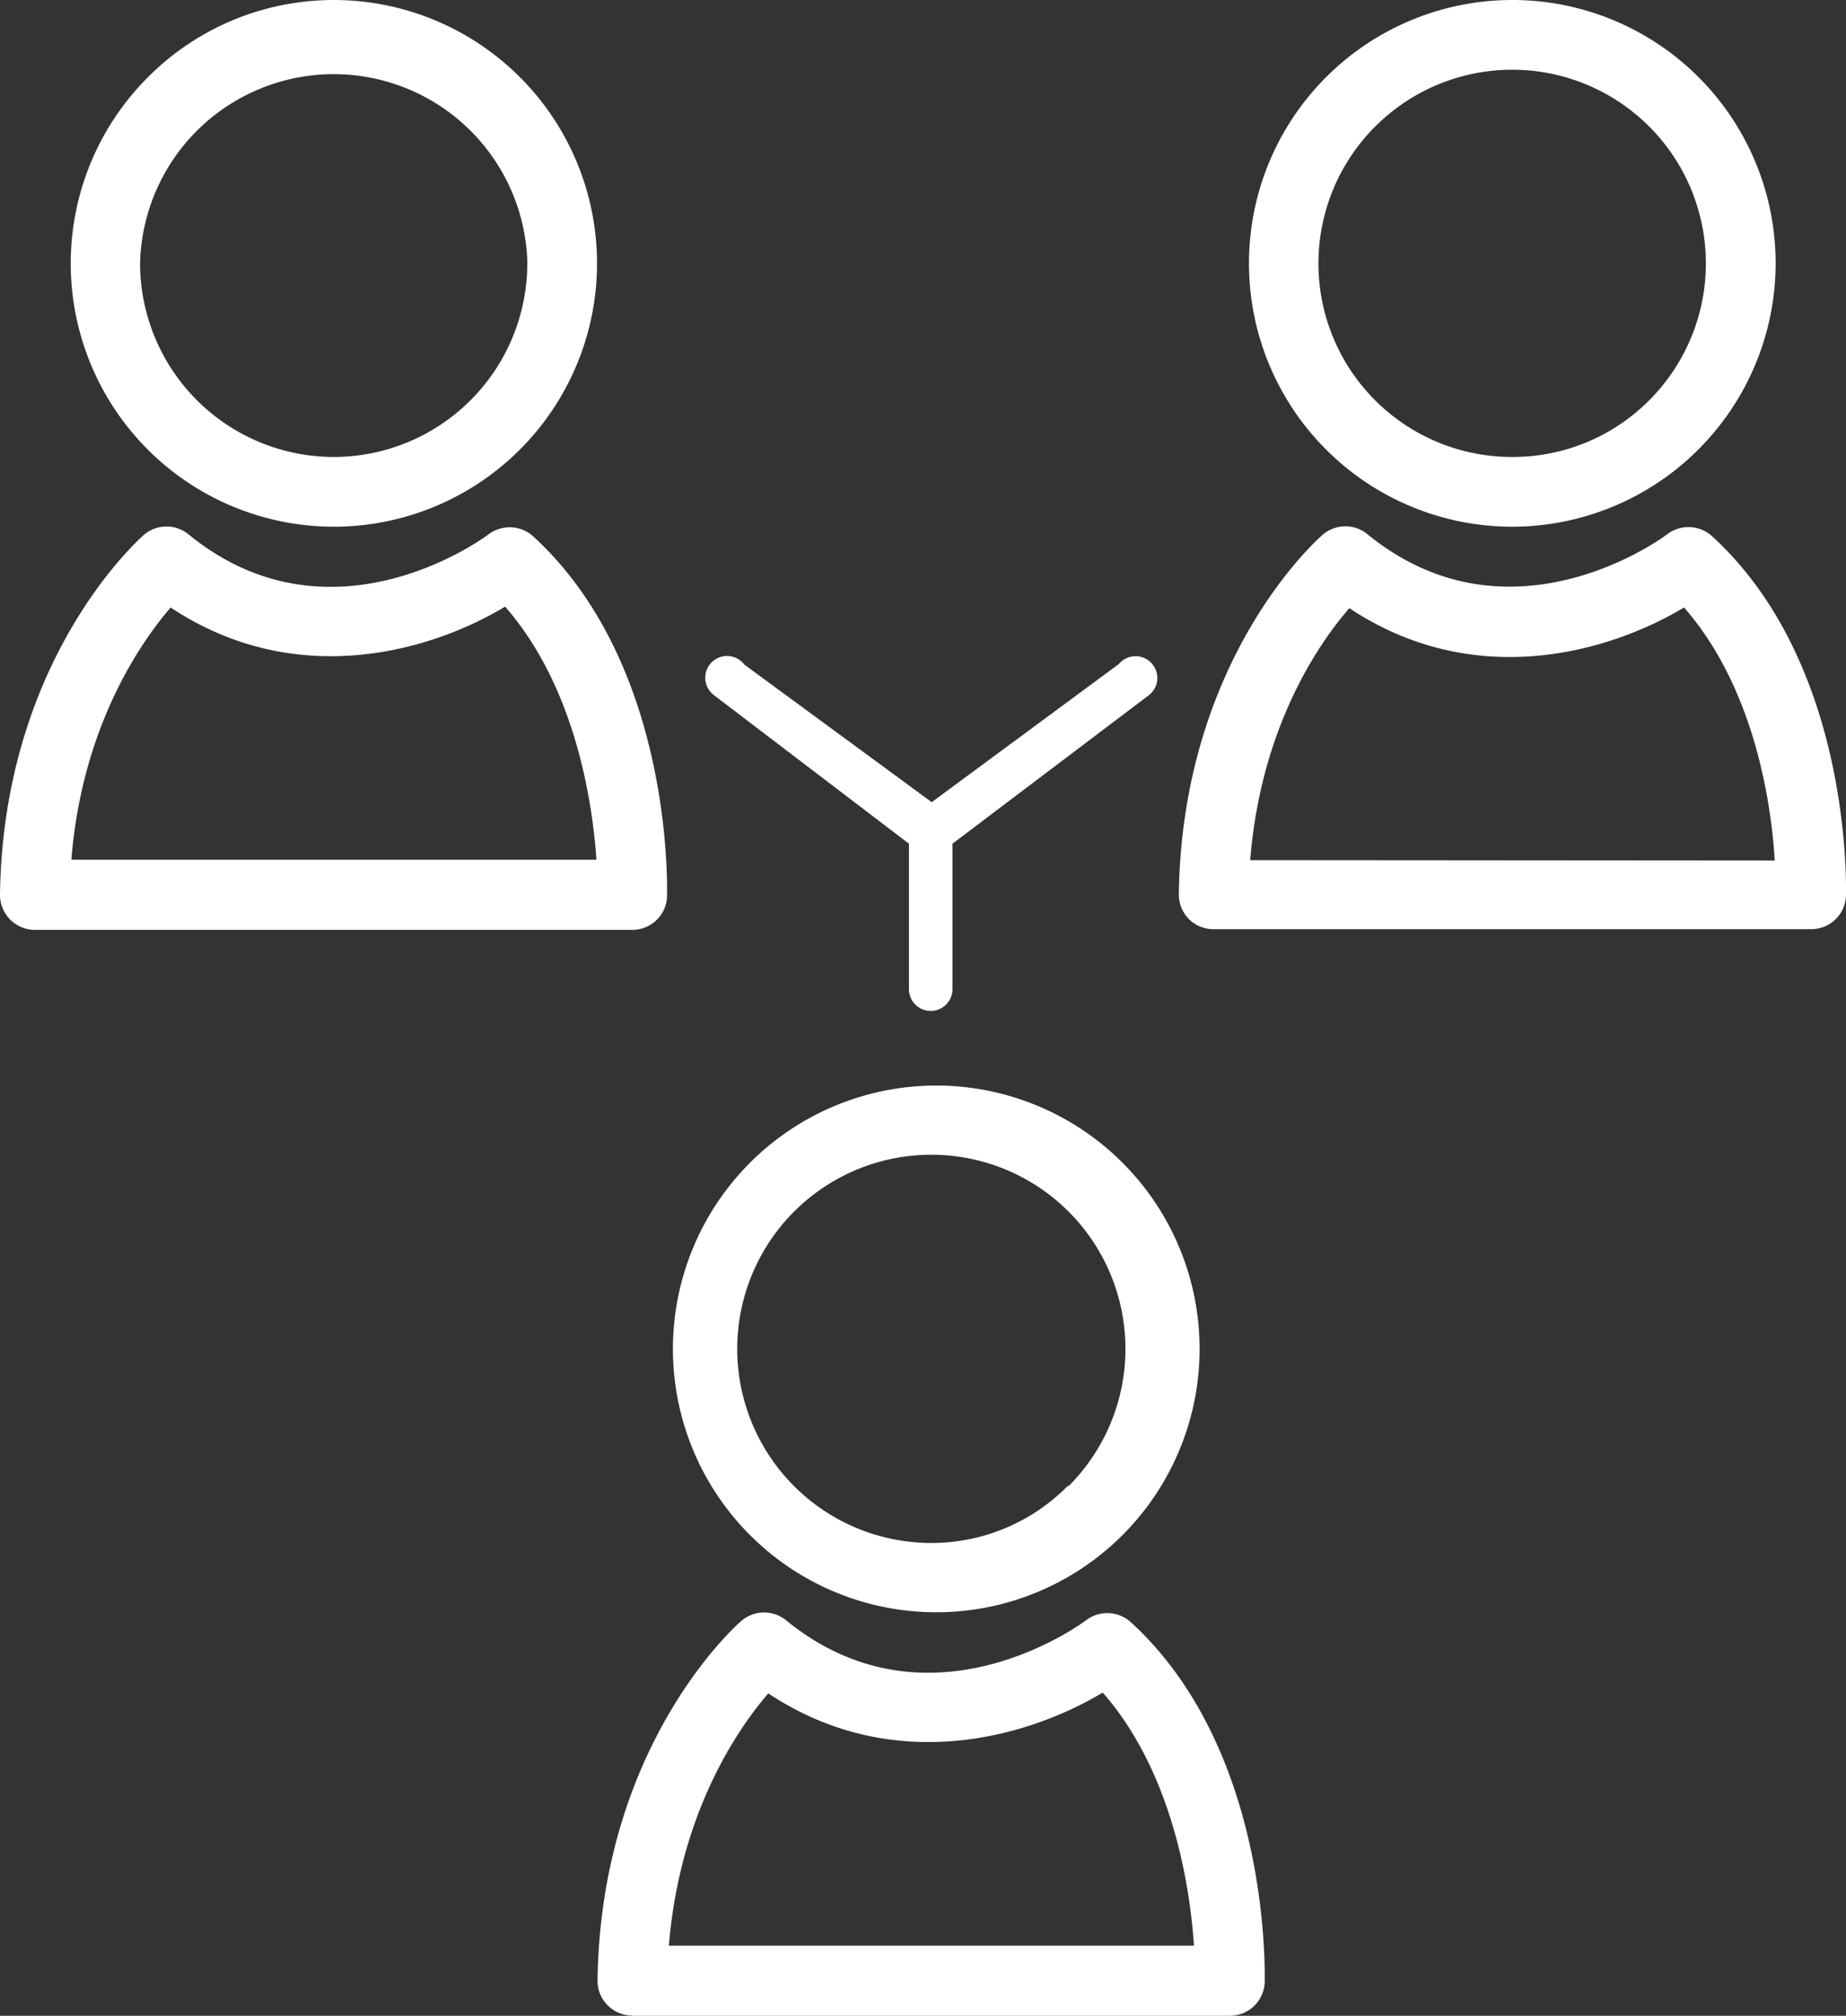 <svg id="Layer_1" data-name="Layer 1" xmlns="http://www.w3.org/2000/svg" viewBox="0 0 183.17 200"><rect x="0" y="0" width="183.17" height="200" fill="#333333" stroke="none"/><defs><style>.cls-1{fill:#ffffff;}</style></defs><path class="cls-1" d="M120.49,66.23,102,79.88,83.41,66.23a2.16,2.16,0,1,0-3.06,3L99.74,84V98.43a2.16,2.16,0,1,0,4.32,0V84l19.48-14.73a2.16,2.16,0,1,0-3.05-3Z" transform="translate(-9.55 -0.29)"/><path class="cls-1" d="M24.18,8A26.12,26.12,0,0,0,42.66,52.55h0a26.13,26.13,0,0,0,0-52.26A26,26,0,0,0,24.18,8ZM61.87,26.42a19.22,19.22,0,0,1-19.2,19.21h0a19.24,19.24,0,0,1-19.22-19.2,19.22,19.22,0,0,1,38.43,0Z" transform="translate(-9.55 -0.29)"/><path class="cls-1" d="M13,92.55h0l59.29,0a3.45,3.45,0,0,0,3.45-3.34c0-.93.59-23-13.28-35.7a3.48,3.48,0,0,0-4.44-.2c-.16.13-15.5,11.65-29.76,0a3.45,3.45,0,0,0-4.46.07C23.25,53.89,9.89,65.76,9.55,89A3.47,3.47,0,0,0,13,92.55Zm13.46-32c12.47,8.29,25.86,4.36,33.21-.07,7,8,8.68,19.49,9.06,25.11H16.63C17.69,72.44,23.42,64.13,26.47,60.58Z" transform="translate(-9.55 -0.29)"/><path class="cls-1" d="M159.62,52.55h0a26.17,26.17,0,0,0,26.12-26.14,26.13,26.13,0,1,0-26.13,26.14ZM146,12.85A19.2,19.2,0,1,1,173.2,40a19.07,19.07,0,0,1-13.57,5.63h0A19.2,19.2,0,0,1,146,12.85Z" transform="translate(-9.55 -0.29)"/><path class="cls-1" d="M192.72,89.19c0-.93.59-23-13.29-35.7a3.48,3.48,0,0,0-4.44-.2c-.15.13-15.49,11.65-29.76,0a3.44,3.44,0,0,0-4.45.07c-.57.49-13.93,12.36-14.26,35.64a3.48,3.48,0,0,0,1,2.48,3.44,3.44,0,0,0,2.46,1h0l59.28,0A3.45,3.45,0,0,0,192.72,89.19ZM133.6,85.63c1.06-13.19,6.79-21.5,9.84-25,12.47,8.29,25.85,4.36,33.21-.07,7,8,8.67,19.49,9,25.11Z" transform="translate(-9.55 -0.29)"/><path class="cls-1" d="M101.94,108a26.13,26.13,0,0,0,0,52.25h0a26.13,26.13,0,1,0,0-52.25Zm13.58,39.7A19,19,0,0,1,102,153.38h0a19.26,19.26,0,1,1,13.58-5.64Z" transform="translate(-9.55 -0.29)"/><path class="cls-1" d="M72.3,200.29h59.28a3.46,3.46,0,0,0,3.46-3.34c0-.94.59-23-13.28-35.71a3.48,3.48,0,0,0-4.45-.19c-.15.12-15.49,11.65-29.76,0a3.46,3.46,0,0,0-4.45.07c-.57.49-13.93,12.37-14.26,35.65a3.45,3.45,0,0,0,3.46,3.5Zm13.46-32c12.47,8.28,25.85,4.35,33.21-.07,7,8,8.68,19.48,9.05,25.11H75.92C77,180.19,82.71,171.88,85.76,168.33Z" transform="translate(-9.55 -0.29)"/></svg>